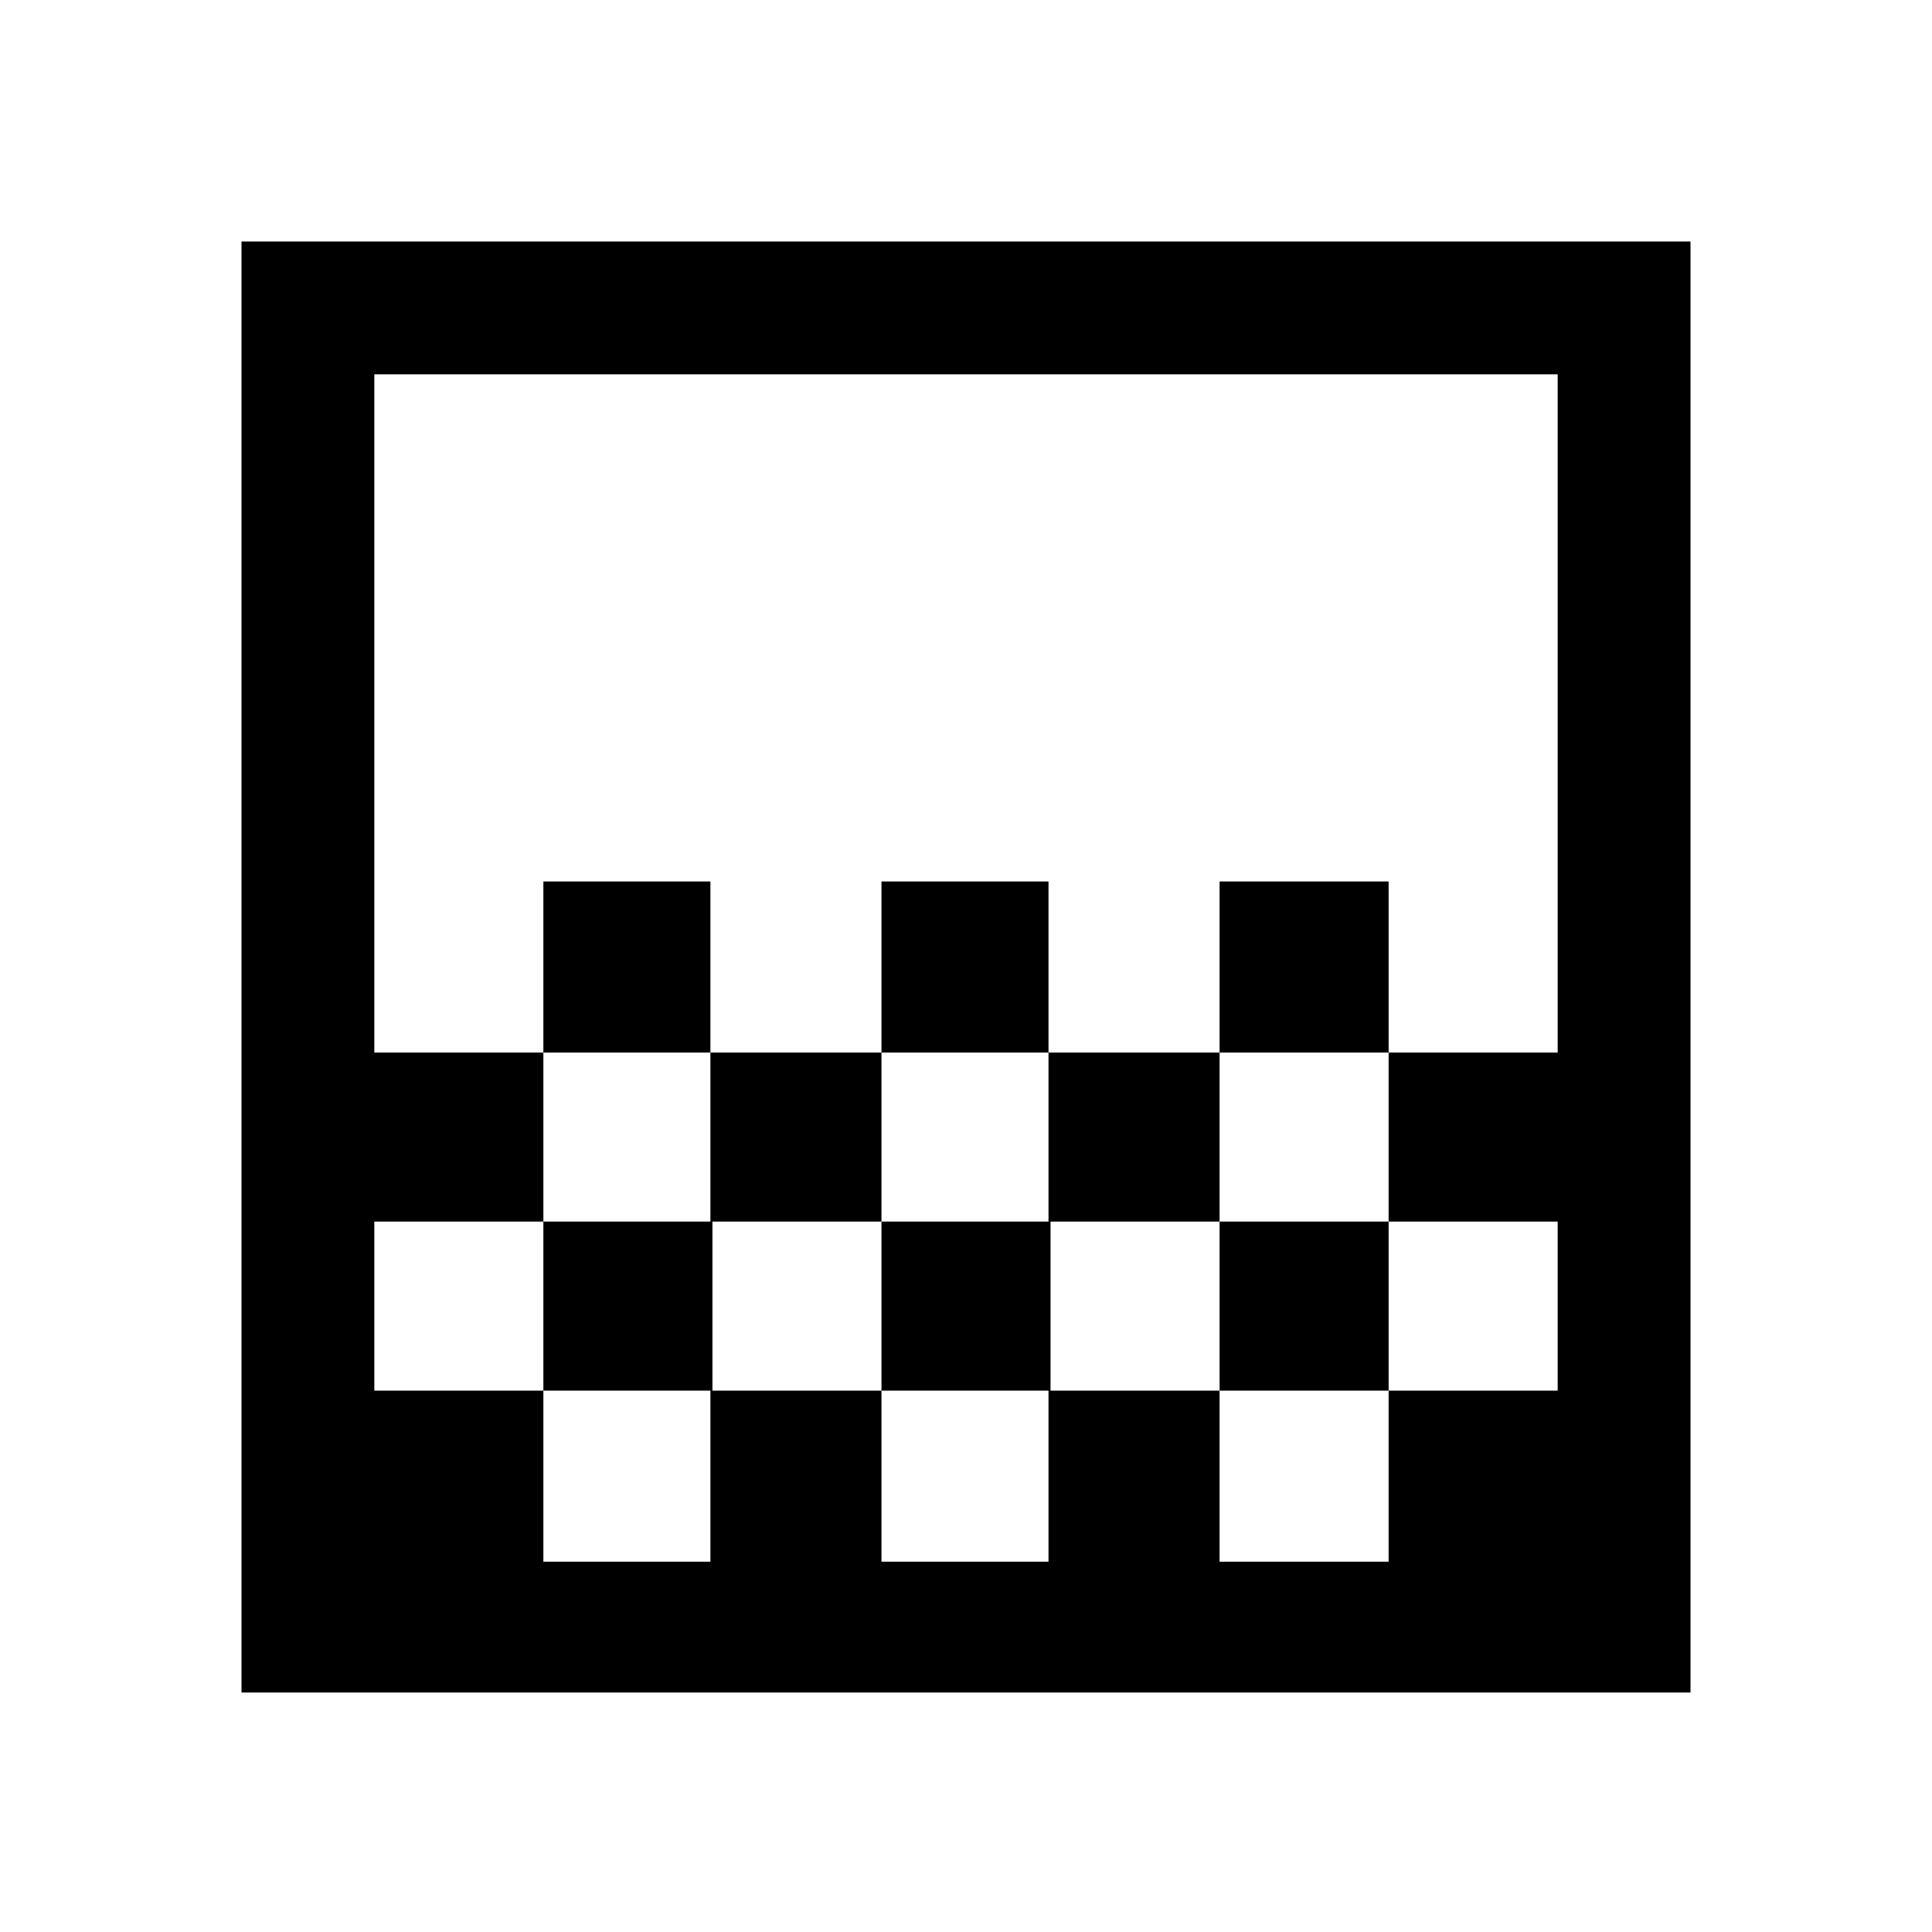 <svg xmlns="http://www.w3.org/2000/svg" height="48" width="48"><path d="M21.9 26.15V21.9H26.05V26.15ZM17.65 30.35V26.15H21.9V30.35ZM26.05 30.35V26.15H30.3V30.35ZM30.3 26.15V21.9H34.5V26.15ZM13.5 26.15V21.9H17.65V26.15ZM6 42.05V6H42V42.05ZM13.5 38.8H17.65V34.55H13.5ZM21.9 38.8H26.05V34.55H21.9ZM30.3 38.8H34.5V34.55H30.3ZM9.3 34.55H13.5V30.35H17.7V34.55H21.9V30.35H26.1V34.55H30.3V30.35H34.5V34.55H38.7V30.35H34.5V26.15H38.7V9.3H9.3V26.15H13.5V30.35H9.3ZM9.3 38.8V9.3Z"/></svg>